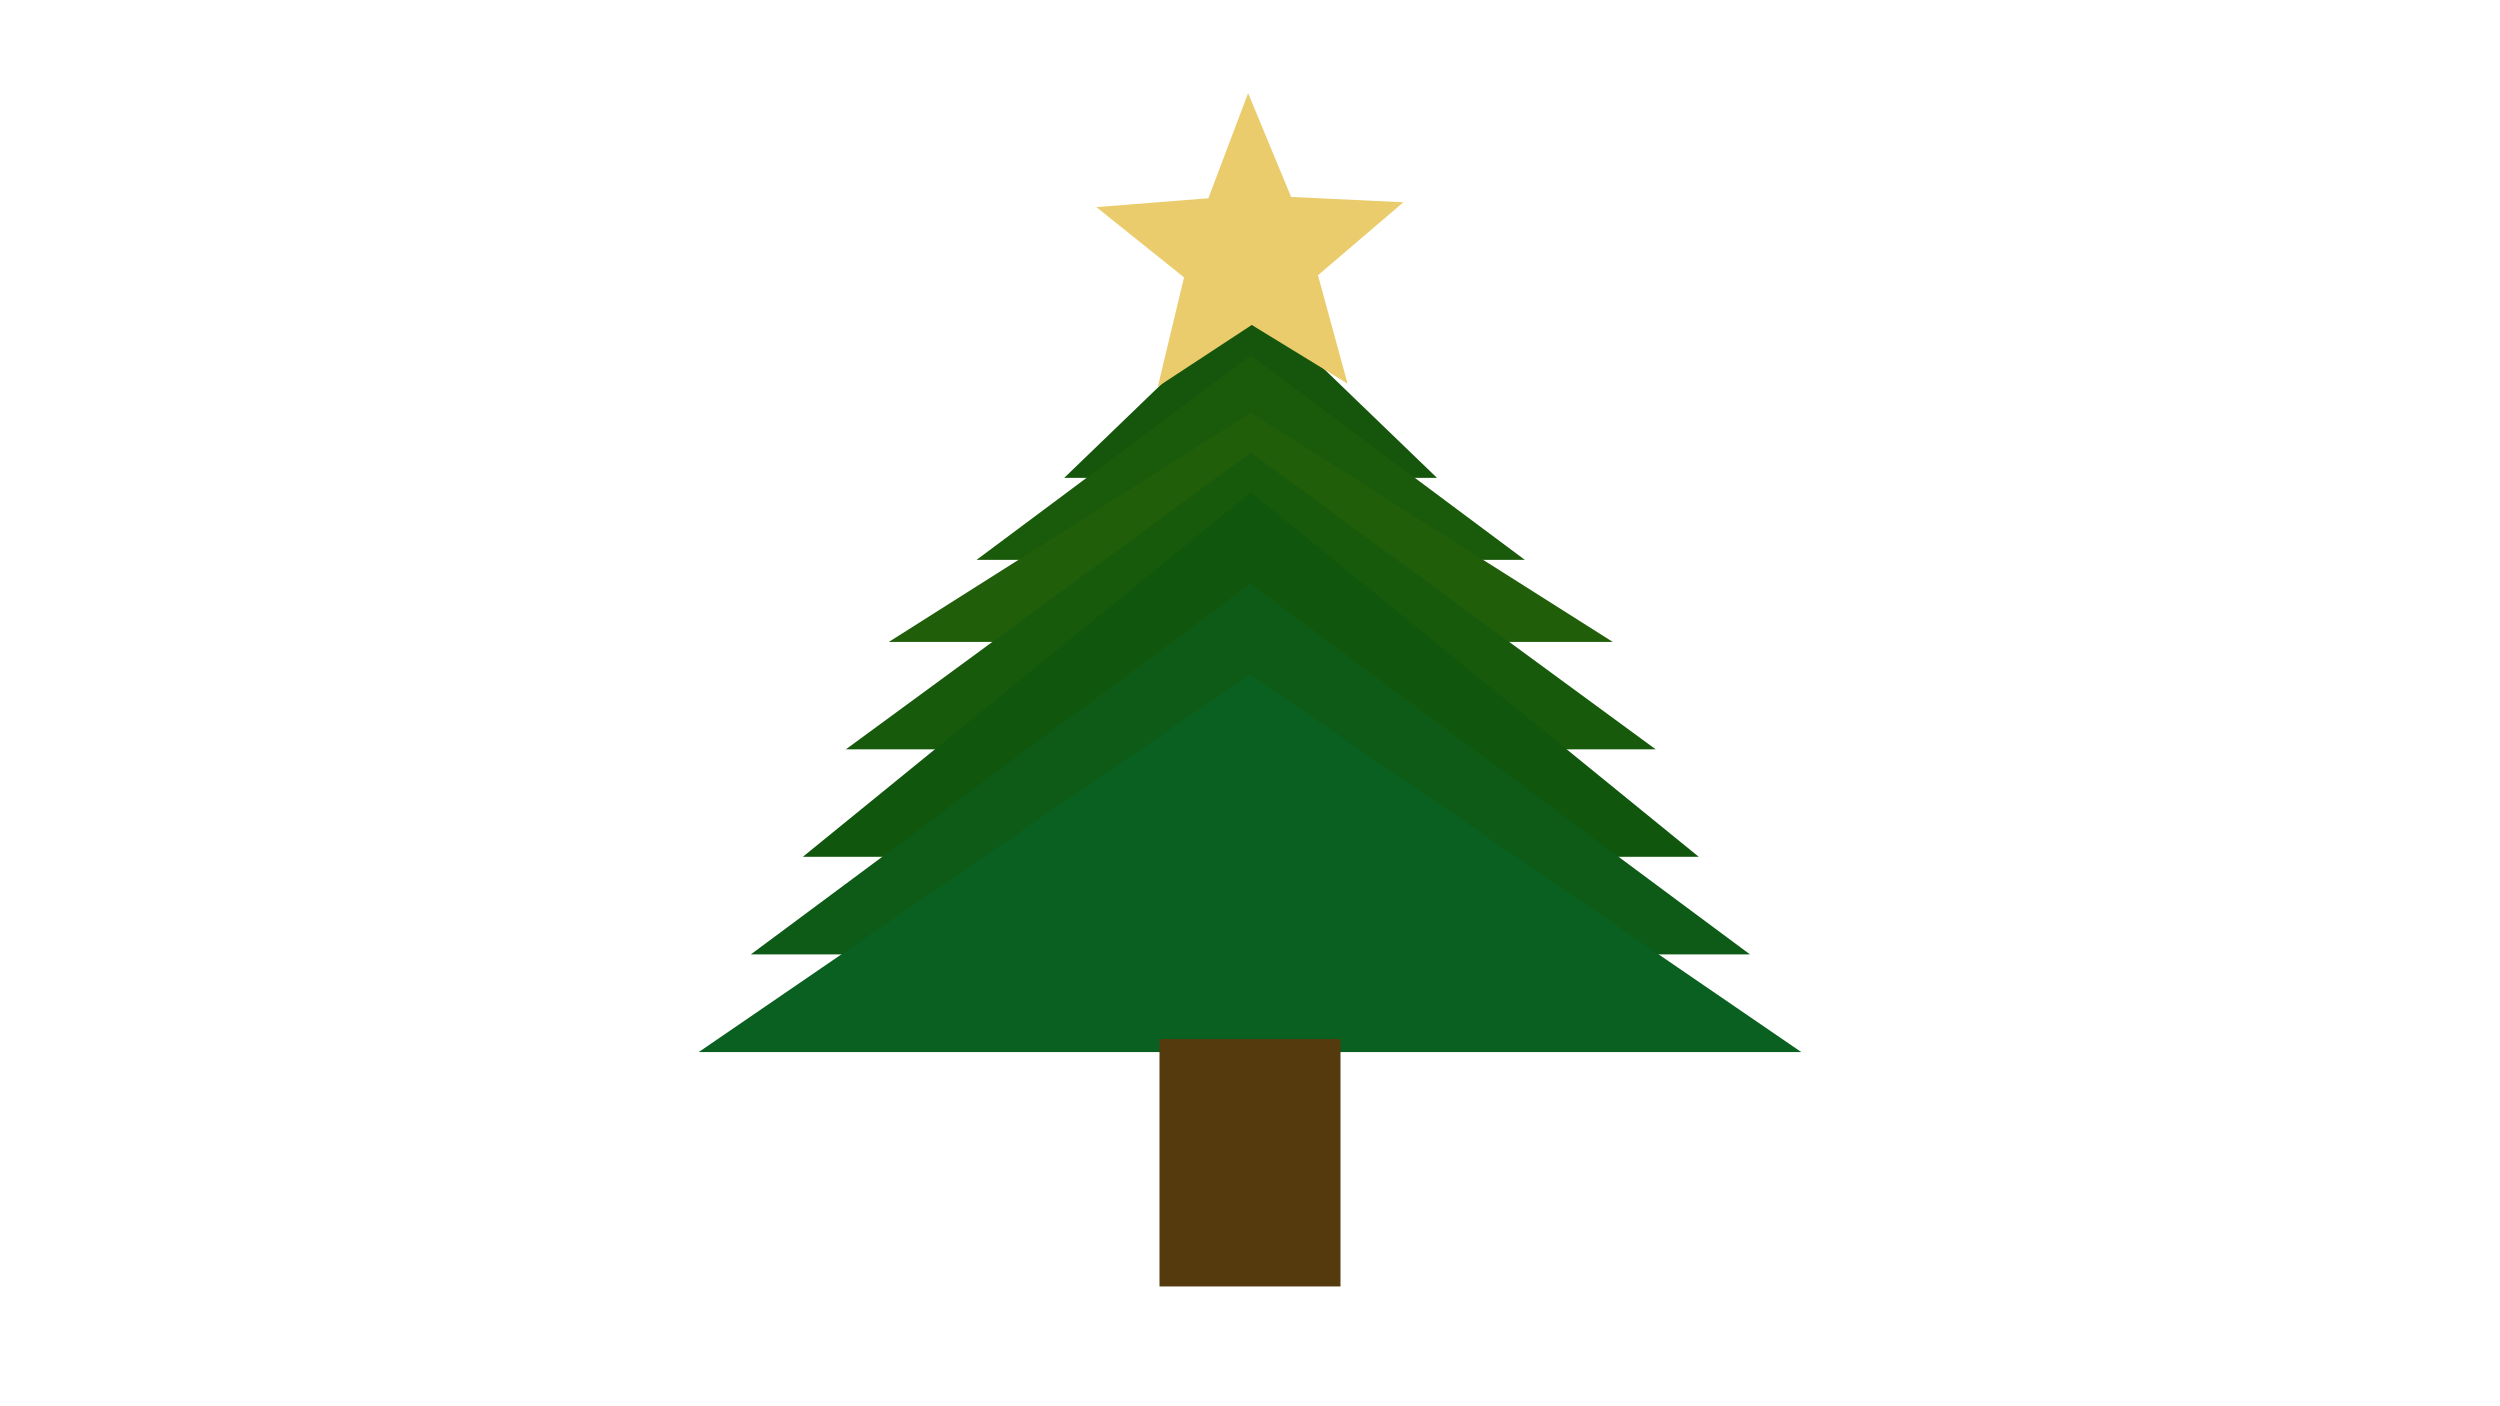 <?xml version="1.0" encoding="UTF-8"?>
<svg xmlns="http://www.w3.org/2000/svg" version="1.1" viewBox="0 0 1920 1080">
  <!-- Generator: Adobe Illustrator 29.1.0, SVG Export Plug-In . SVG Version: 2.1.0 Build 142)  -->
  <defs>
    <style>
      .st0 {
        fill: #15560c;
      }

      .st1 {
        fill: #0a6020;
      }

      .st2 {
        fill: #10560c;
      }

      .st3 {
        fill: #205e0a;
      }

      .st4 {
        fill: #543a0d;
      }

      .st5 {
        fill: #0d5b16;
      }

      .st6 {
        fill: #eacc6c;
      }

      .st7 {
        fill: #185a0b;
      }

      .st8 {
        fill: #1a5a0b;
      }
    </style>
  </defs>
  <g id="Tree">
    <g>
      <polygon class="st0" points="960.46 229 817.31 367 1103.61 367 960.46 229"/>
      <polygon class="st8" points="960.53 273 749.96 430 1171.11 430 960.53 273"/>
      <polygon class="st3" points="960.61 317 682.61 493 1238.61 493 960.61 317"/>
      <polygon class="st7" points="960.61 347.5 649.61 575.5 1271.61 575.5 960.61 347.5"/>
      <polygon class="st2" points="960.61 378 616.61 658 1304.61 658 960.61 378"/>
      <polygon class="st5" points="960.3 448 576.61 733 1344 733 960.3 448"/>
      <polygon class="st1" points="960 518 536.61 808 1383.39 808 960 518"/>
    </g>
    <rect class="st4" x="890.5" y="798" width="139" height="190"/>
  </g>
  <g id="Star">
    <polygon class="st6" points="1034.95 294.65 961.35 249.57 889.21 296.94 909.34 213.02 841.99 159.05 928.03 152.26 958.55 71.53 991.59 151.25 1077.8 155.34 1012.19 211.4 1034.95 294.65"/>
  </g>
</svg>